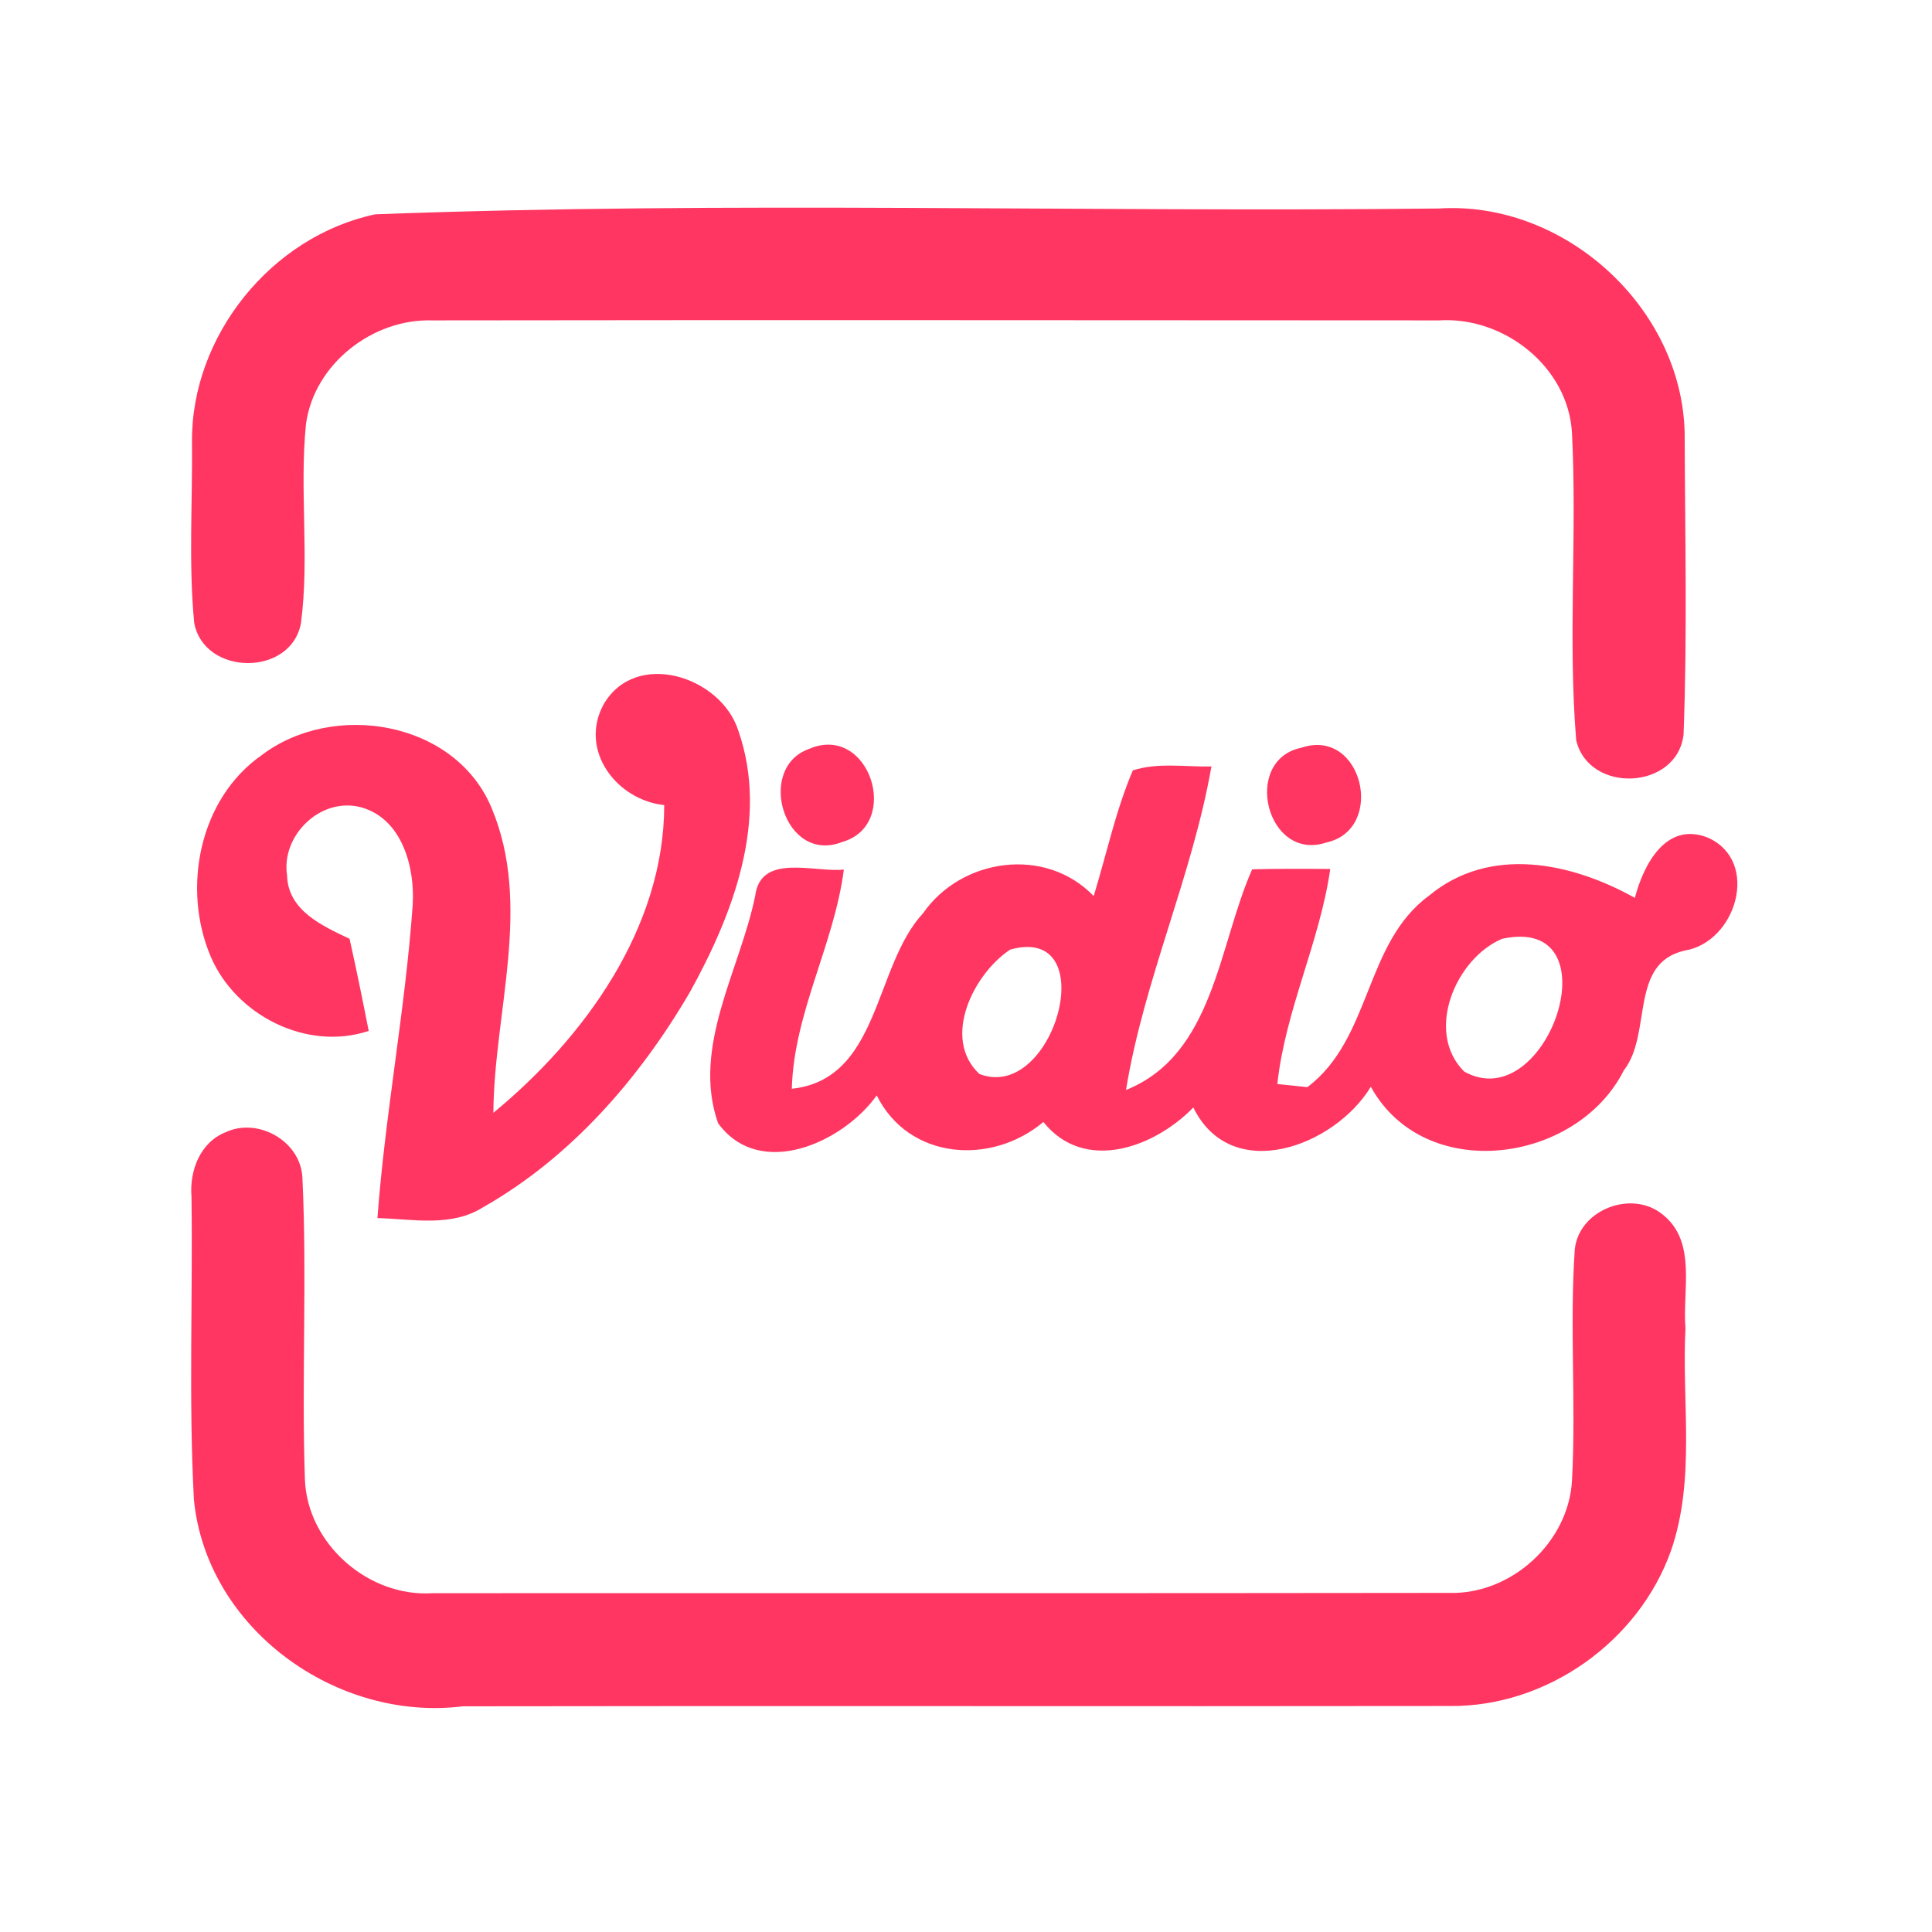 <?xml version="1.0" encoding="UTF-8" ?>
<!DOCTYPE svg PUBLIC "-//W3C//DTD SVG 1.1//EN" "http://www.w3.org/Graphics/SVG/1.1/DTD/svg11.dtd">
<svg width="192pt" height="192pt" viewBox="0 0 192 192" version="1.1" xmlns="http://www.w3.org/2000/svg">
<g id="#ff3661ff">
<path fill="#ff3661" opacity="1.00" d=" M 37.28 21.30 C 72.45 19.97 107.77 21.12 142.99 20.72 C 155.45 19.92 167.15 30.54 167.42 43.03 C 167.45 53.01 167.69 63.03 167.31 73.00 C 166.67 78.52 157.90 78.92 156.64 73.56 C 155.81 63.41 156.74 53.16 156.22 42.99 C 155.83 36.42 149.43 31.43 143.01 31.84 C 109.67 31.83 76.32 31.79 42.97 31.84 C 37.04 31.65 31.22 36.17 30.41 42.13 C 29.74 48.71 30.77 55.37 29.91 61.92 C 28.94 67.26 20.29 67.19 19.30 61.90 C 18.73 55.94 19.14 49.92 19.08 43.94 C 18.98 33.38 26.97 23.49 37.28 21.30 Z" />
<path fill="#ff3661" opacity="1.00" d=" M 59.98 70.01 C 63.17 64.48 71.65 67.21 73.37 72.60 C 76.46 81.42 72.86 90.84 68.56 98.60 C 63.55 107.18 56.73 115.03 48.00 119.98 C 44.85 121.97 41.01 121.15 37.51 121.05 C 38.28 110.66 40.27 100.38 41.01 89.98 C 41.26 86.21 39.97 81.33 35.85 80.22 C 31.87 79.18 27.91 83.02 28.53 87.01 C 28.62 90.50 32.06 92.02 34.74 93.30 C 35.42 96.34 36.04 99.39 36.64 102.45 C 30.51 104.50 23.43 100.91 20.94 95.06 C 18.06 88.29 19.79 79.39 26.00 75.05 C 33.12 69.64 45.20 71.62 48.83 80.24 C 52.94 89.95 49.10 100.53 49.03 110.59 C 58.11 103.11 66.00 92.20 66.01 80.01 C 61.25 79.50 57.52 74.55 59.98 70.01 Z" />
<path fill="#ff3661" opacity="1.00" d=" M 80.39 74.43 C 86.40 71.82 89.65 81.96 83.71 83.67 C 77.95 85.95 75.07 76.33 80.39 74.43 Z" />
<path fill="#ff3661" opacity="1.00" d=" M 129.32 74.31 C 135.41 72.25 137.76 82.39 131.84 83.72 C 125.86 85.73 123.38 75.54 129.32 74.31 Z" />
<path fill="#ff3661" opacity="1.00" d=" M 112.58 76.56 C 115.09 75.75 117.80 76.23 120.39 76.17 C 118.47 87.11 113.69 97.35 111.90 108.32 C 120.66 104.81 121.08 93.94 124.44 86.39 C 127.03 86.33 129.61 86.33 132.20 86.36 C 131.15 93.65 127.73 100.39 126.94 107.73 C 127.69 107.81 129.18 107.96 129.93 108.04 C 136.33 103.18 135.58 93.75 141.99 89.03 C 148.06 83.98 156.17 85.71 162.47 89.23 C 163.33 85.93 165.58 81.56 169.76 83.26 C 174.96 85.61 172.54 93.65 167.41 94.47 C 161.86 95.74 164.23 102.73 161.37 106.38 C 156.69 115.65 141.58 117.71 136.23 108.00 C 132.65 113.92 122.38 117.79 118.59 110.06 C 114.74 114.03 107.77 116.61 103.69 111.50 C 98.51 115.85 90.32 115.28 87.13 108.86 C 83.76 113.57 75.50 117.30 71.36 111.62 C 68.71 104.05 73.54 96.41 75.05 89.03 C 75.59 84.74 80.92 86.73 83.86 86.42 C 82.90 93.86 78.89 100.65 78.69 108.20 C 87.47 107.26 86.81 96.07 91.73 90.76 C 95.56 85.25 103.92 84.08 108.69 89.05 C 109.97 84.88 110.87 80.57 112.58 76.56 M 149.27 93.30 C 144.63 95.27 141.57 102.58 145.51 106.49 C 153.82 111.14 160.62 90.81 149.27 93.30 M 100.39 94.37 C 96.74 96.79 93.55 103.19 97.33 106.73 C 104.79 109.62 109.69 91.76 100.39 94.37 Z" />
<path fill="#ff3661" opacity="1.00" d=" M 22.42 112.52 C 25.64 111.01 29.85 113.40 30.05 116.98 C 30.53 126.98 29.96 137.01 30.30 147.02 C 30.54 153.44 36.62 158.75 43.00 158.33 C 76.67 158.31 110.34 158.35 144.00 158.30 C 150.21 158.49 155.96 153.22 156.23 147.01 C 156.63 139.40 155.98 131.76 156.50 124.16 C 156.92 120.18 162.23 118.18 165.27 120.73 C 168.65 123.43 167.18 128.27 167.50 132.00 C 167.12 139.34 168.52 146.96 166.08 154.05 C 162.89 163.13 153.70 169.66 144.05 169.54 C 111.37 169.59 78.69 169.51 46.00 169.57 C 33.44 171.14 20.53 161.87 19.27 149.03 C 18.74 139.01 19.17 128.96 19.03 118.93 C 18.82 116.36 19.88 113.53 22.42 112.52 Z" />
</g>
</svg>

